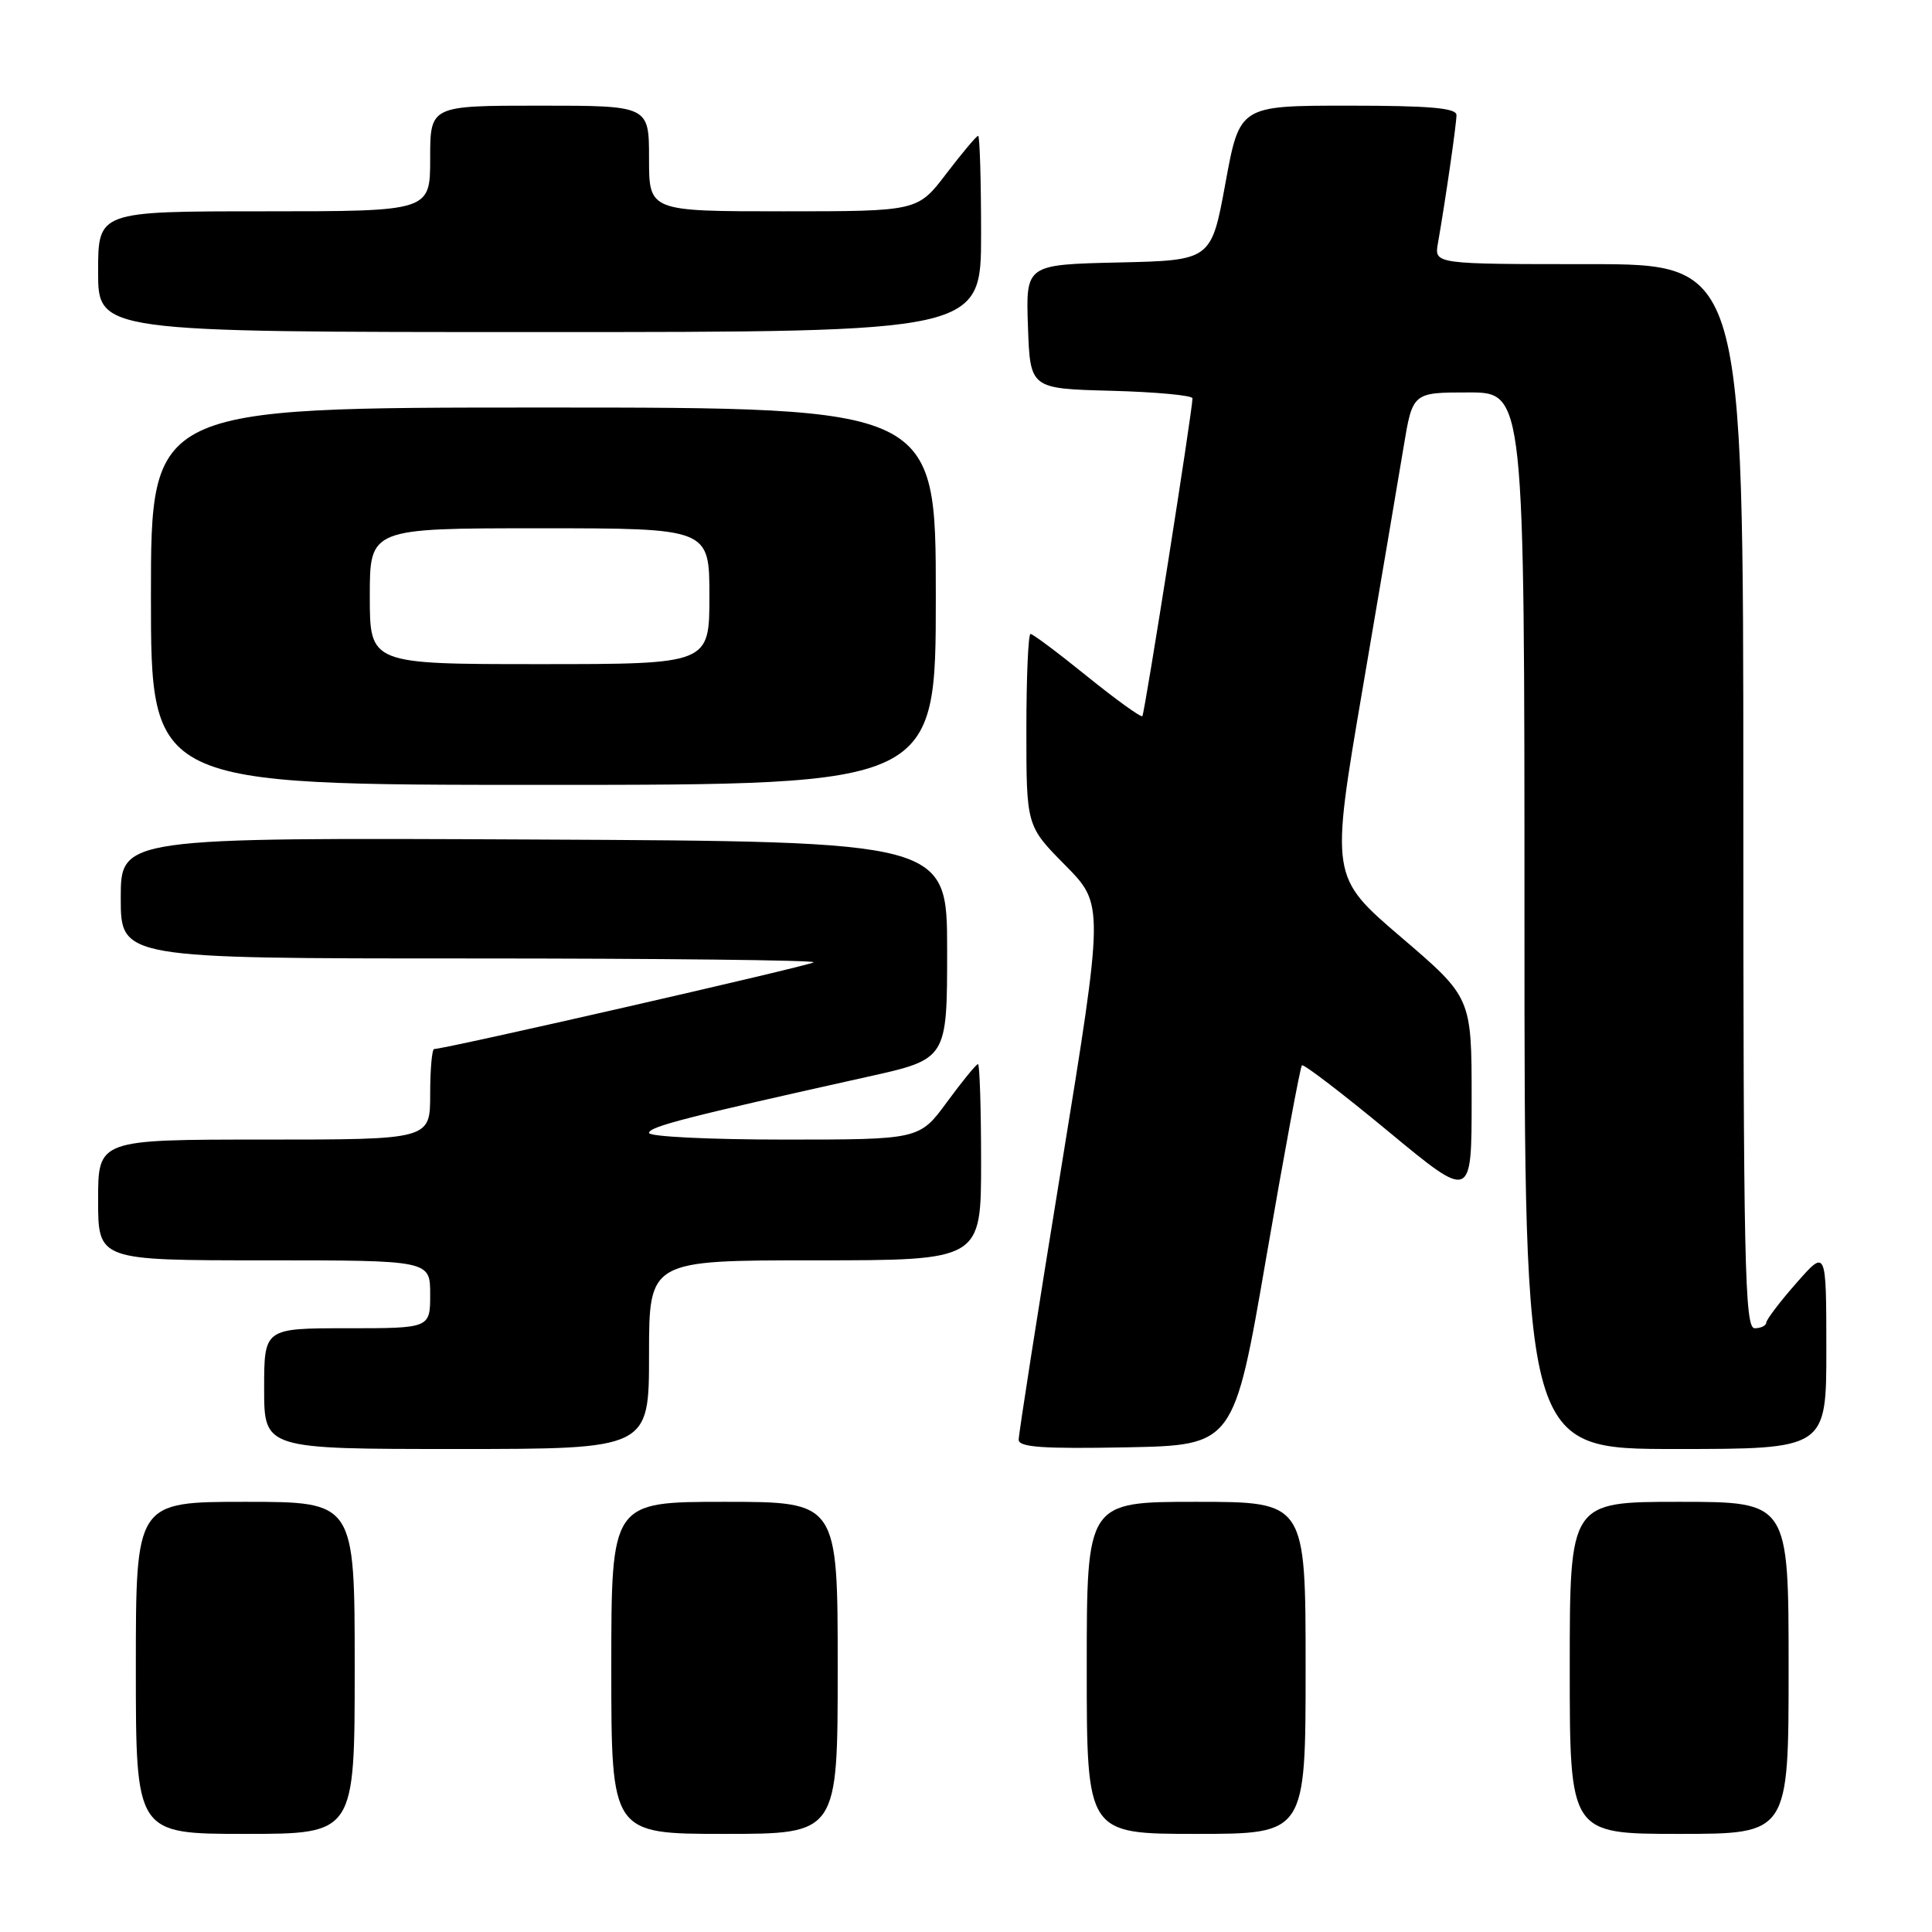 <?xml version="1.0" encoding="UTF-8" standalone="no"?>
<!DOCTYPE svg PUBLIC "-//W3C//DTD SVG 1.1//EN" "http://www.w3.org/Graphics/SVG/1.1/DTD/svg11.dtd" >
<svg xmlns="http://www.w3.org/2000/svg" xmlns:xlink="http://www.w3.org/1999/xlink" version="1.1" viewBox="0 0 256 256">
 <g >
 <path fill="currentColor"
d=" M 47.00 221.00 C 47.00 199.00 47.00 199.00 32.50 199.00 C 18.00 199.00 18.00 199.00 18.00 221.00 C 18.00 243.00 18.00 243.00 32.50 243.00 C 47.00 243.00 47.00 243.00 47.00 221.00 Z  M 111.00 221.00 C 111.00 199.00 111.00 199.00 96.00 199.00 C 81.00 199.00 81.00 199.00 81.00 221.00 C 81.00 243.00 81.00 243.00 96.00 243.00 C 111.00 243.00 111.00 243.00 111.00 221.00 Z  M 173.00 221.00 C 173.00 199.00 173.00 199.00 158.50 199.00 C 144.00 199.00 144.00 199.00 144.00 221.00 C 144.00 243.00 144.00 243.00 158.50 243.00 C 173.00 243.00 173.00 243.00 173.00 221.00 Z  M 237.00 221.00 C 237.00 199.00 237.00 199.00 222.50 199.00 C 208.00 199.00 208.00 199.00 208.00 221.00 C 208.00 243.00 208.00 243.00 222.50 243.00 C 237.00 243.00 237.00 243.00 237.00 221.00 Z  M 86.00 179.50 C 86.00 167.00 86.00 167.00 108.00 167.00 C 130.00 167.00 130.00 167.00 130.00 154.00 C 130.00 146.85 129.81 141.00 129.59 141.00 C 129.36 141.00 127.52 143.25 125.50 146.00 C 121.83 151.00 121.83 151.00 103.91 151.00 C 94.06 151.00 86.00 150.61 86.00 150.12 C 86.00 149.29 90.99 148.01 115.00 142.67 C 125.50 140.34 125.50 140.34 125.50 125.92 C 125.50 111.50 125.50 111.50 70.75 111.24 C 16.00 110.98 16.00 110.98 16.00 118.99 C 16.00 127.00 16.00 127.00 62.17 127.00 C 87.56 127.00 108.10 127.23 107.82 127.51 C 107.39 127.94 59.00 139.00 57.53 139.00 C 57.24 139.00 57.00 141.70 57.00 145.00 C 57.00 151.00 57.00 151.00 35.00 151.00 C 13.00 151.00 13.00 151.00 13.00 159.00 C 13.00 167.00 13.00 167.00 35.00 167.00 C 57.00 167.00 57.00 167.00 57.00 171.50 C 57.00 176.00 57.00 176.00 46.00 176.00 C 35.00 176.00 35.00 176.00 35.00 184.00 C 35.00 192.00 35.00 192.00 60.50 192.00 C 86.00 192.00 86.00 192.00 86.00 179.50 Z  M 167.80 166.53 C 170.17 152.79 172.29 141.38 172.51 141.16 C 172.72 140.94 177.87 144.88 183.95 149.91 C 195.00 159.06 195.00 159.06 195.00 145.62 C 195.00 132.18 195.00 132.18 185.65 124.18 C 176.30 116.18 176.30 116.18 180.54 91.34 C 182.87 77.68 185.32 63.24 185.98 59.25 C 187.18 52.00 187.18 52.00 194.59 52.00 C 202.00 52.00 202.00 52.00 202.00 122.00 C 202.00 192.00 202.00 192.00 222.00 192.00 C 242.00 192.00 242.00 192.00 242.00 178.75 C 241.99 165.50 241.99 165.50 238.04 170.00 C 235.86 172.47 234.07 174.84 234.04 175.25 C 234.02 175.66 233.32 176.00 232.50 176.00 C 231.18 176.00 231.00 167.50 231.00 105.50 C 231.00 35.00 231.00 35.00 210.53 35.00 C 190.05 35.00 190.05 35.00 190.53 32.25 C 191.51 26.67 192.99 16.46 192.99 15.25 C 193.00 14.31 189.46 14.00 178.63 14.00 C 164.26 14.00 164.26 14.00 162.38 24.25 C 160.50 34.50 160.50 34.50 148.21 34.78 C 135.92 35.06 135.92 35.06 136.21 43.28 C 136.50 51.50 136.50 51.50 147.25 51.78 C 153.16 51.94 158.00 52.39 158.01 52.78 C 158.03 54.23 151.68 94.51 151.37 94.89 C 151.20 95.10 147.92 92.74 144.08 89.64 C 140.25 86.54 136.86 84.00 136.55 84.00 C 136.25 84.00 136.00 89.72 136.00 96.72 C 136.00 109.44 136.00 109.44 141.15 114.65 C 146.29 119.86 146.29 119.86 140.63 154.68 C 137.51 173.83 134.97 190.07 134.98 190.78 C 135.00 191.77 138.22 191.99 149.25 191.78 C 163.50 191.50 163.50 191.50 167.80 166.53 Z  M 124.00 79.00 C 124.00 54.00 124.00 54.00 72.00 54.00 C 20.00 54.00 20.00 54.00 20.00 79.00 C 20.00 104.00 20.00 104.00 72.00 104.00 C 124.00 104.00 124.00 104.00 124.00 79.00 Z  M 130.00 31.00 C 130.00 23.85 129.82 18.00 129.61 18.00 C 129.39 18.00 127.50 20.25 125.40 23.00 C 121.59 28.00 121.59 28.00 103.79 28.00 C 86.00 28.00 86.00 28.00 86.00 21.00 C 86.00 14.00 86.00 14.00 71.50 14.00 C 57.00 14.00 57.00 14.00 57.00 21.00 C 57.00 28.00 57.00 28.00 35.00 28.00 C 13.00 28.00 13.00 28.00 13.00 36.00 C 13.00 44.00 13.00 44.00 71.50 44.00 C 130.00 44.00 130.00 44.00 130.00 31.00 Z  M 49.00 79.00 C 49.00 70.00 49.00 70.00 71.50 70.00 C 94.00 70.00 94.00 70.00 94.00 79.00 C 94.00 88.00 94.00 88.00 71.50 88.00 C 49.00 88.00 49.00 88.00 49.00 79.00 Z "/>
</g>
</svg>